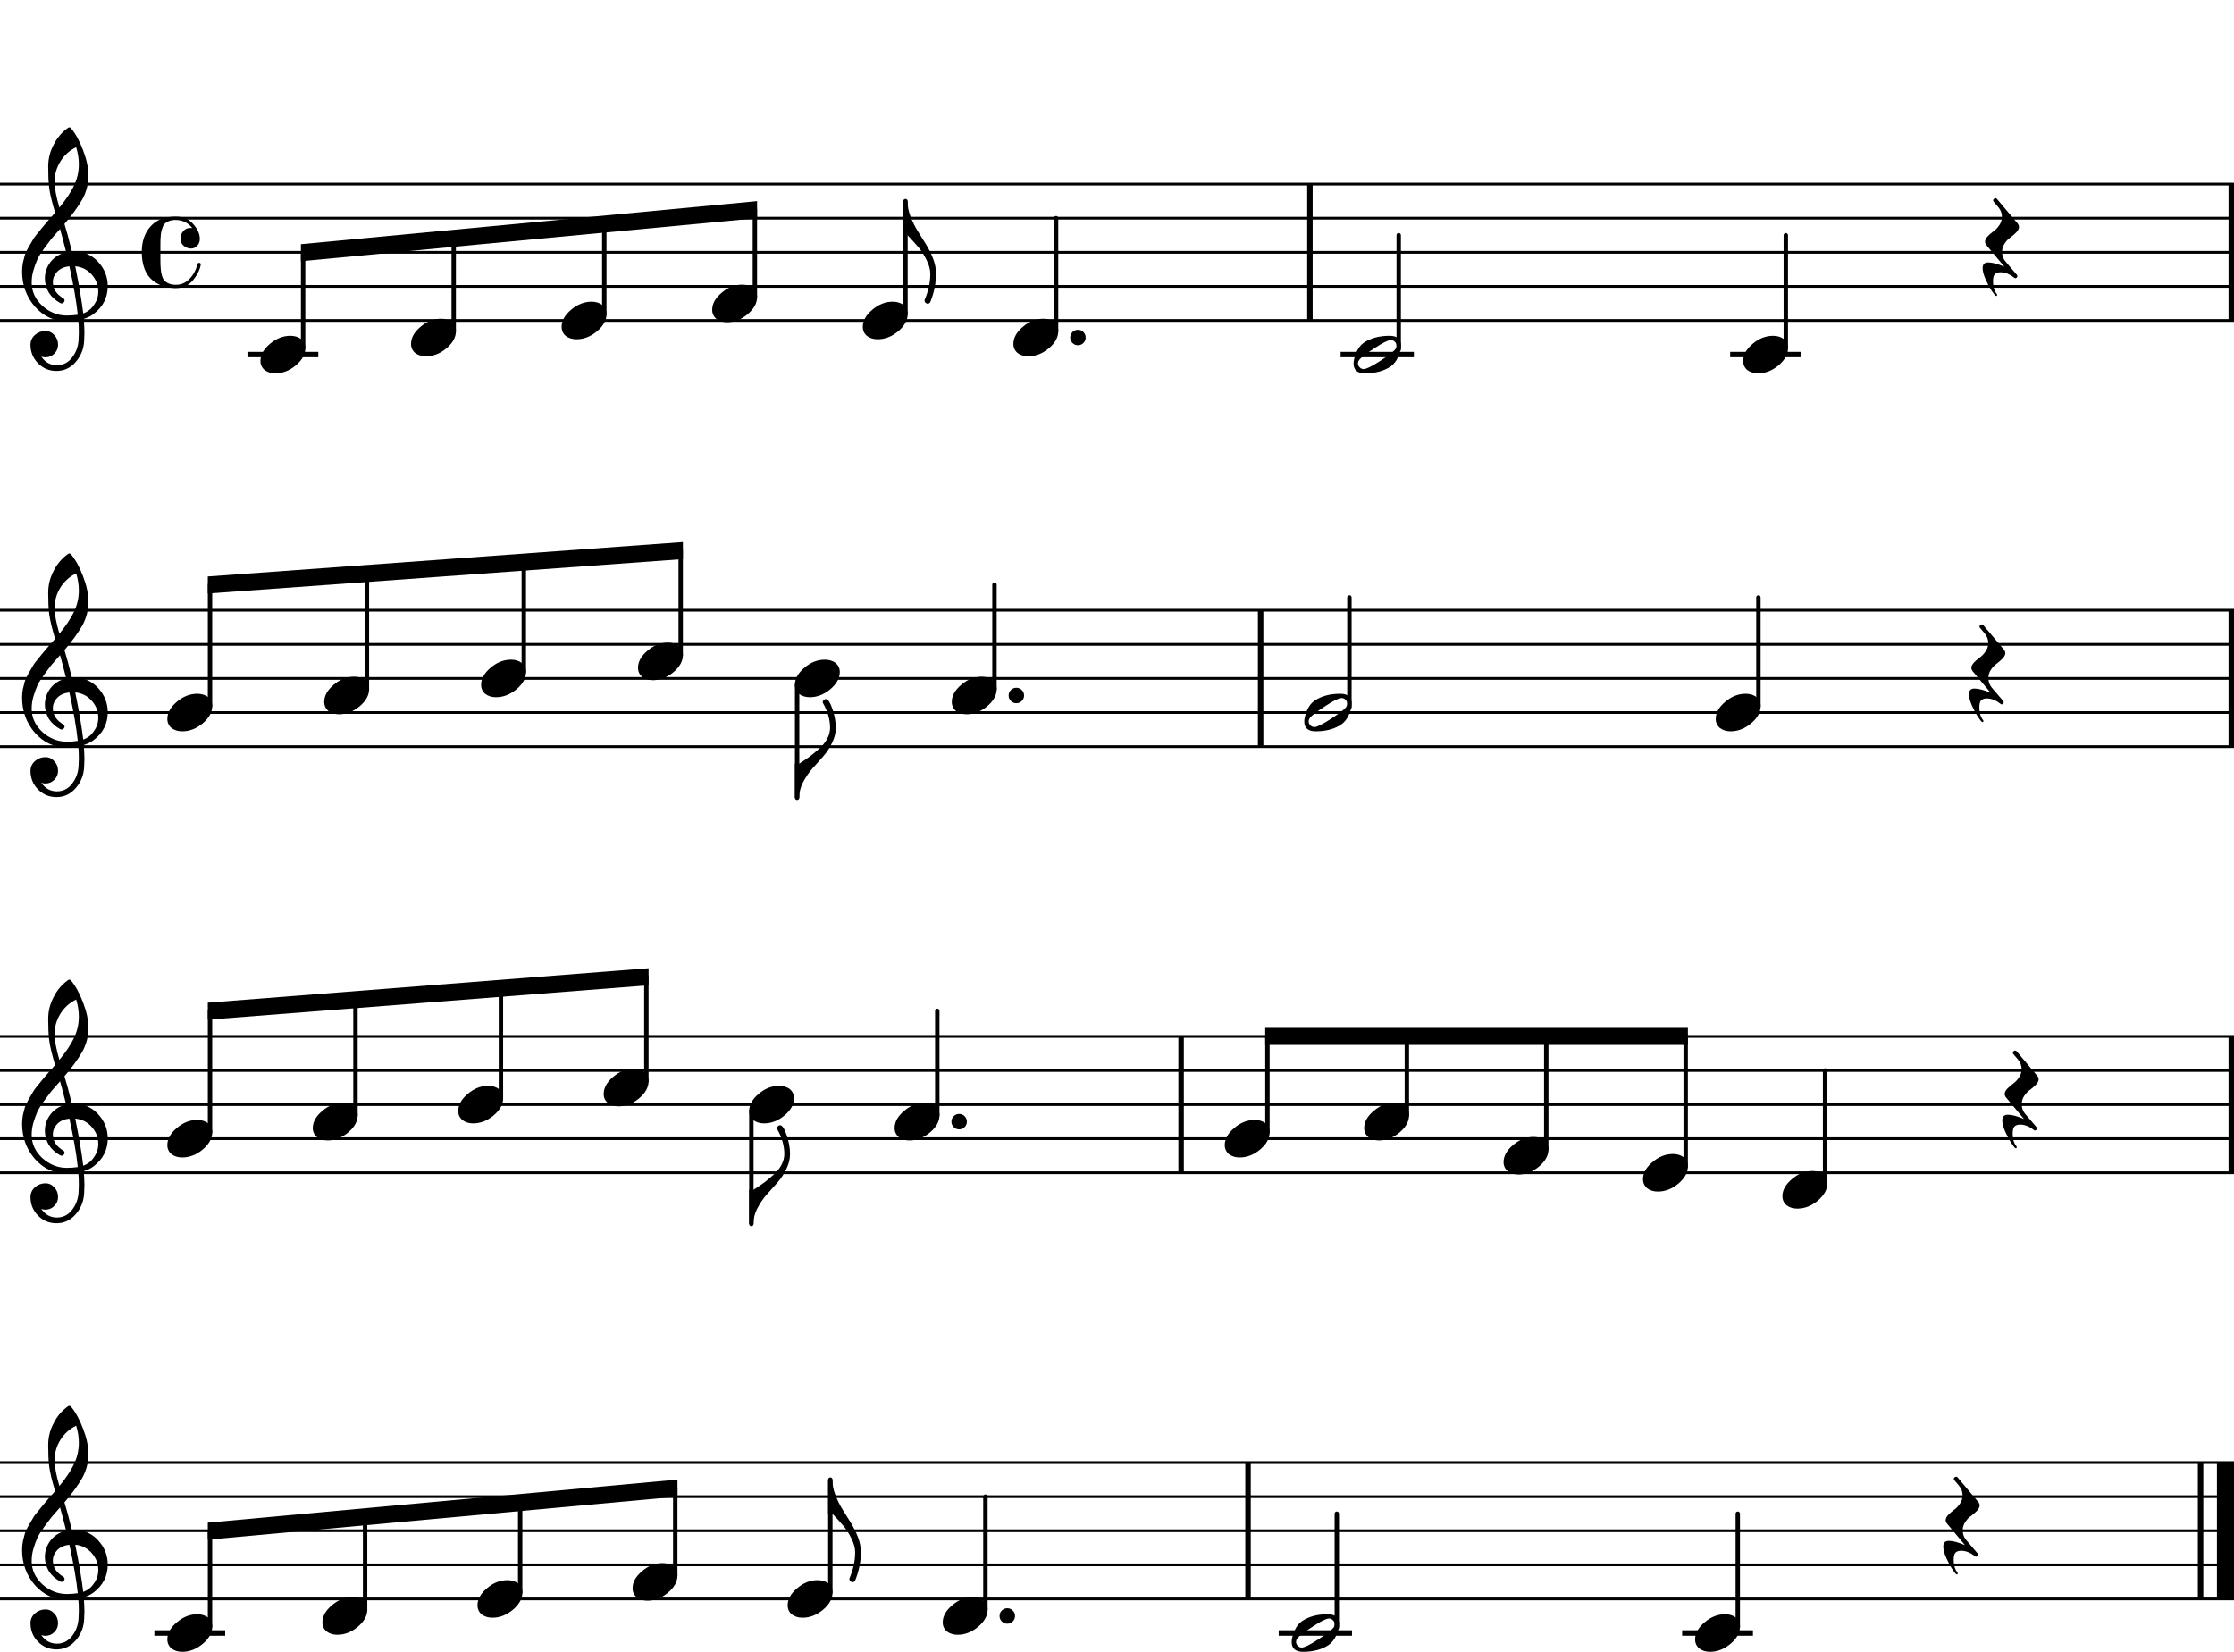 <?xml version="1.0" encoding="UTF-8" standalone="no"?>
<svg width="269.292px" height="199.182px" viewBox="0 0 269.292 199.182"
 xmlns="http://www.w3.org/2000/svg" xmlns:xlink="http://www.w3.org/1999/xlink" version="1.2" baseProfile="tiny">
<title>Saját</title>
<desc>Generated by MuseScore 2.3.2</desc>
<polyline class="StaffLines" fill="none" stroke="#000000" stroke-width="0.33" stroke-linejoin="bevel" points="0,22.195 269.291,22.195"/>
<polyline class="StaffLines" fill="none" stroke="#000000" stroke-width="0.33" stroke-linejoin="bevel" points="0,26.305 269.291,26.305"/>
<polyline class="StaffLines" fill="none" stroke="#000000" stroke-width="0.33" stroke-linejoin="bevel" points="0,30.416 269.291,30.416"/>
<polyline class="StaffLines" fill="none" stroke="#000000" stroke-width="0.33" stroke-linejoin="bevel" points="0,34.526 269.291,34.526"/>
<polyline class="StaffLines" fill="none" stroke="#000000" stroke-width="0.33" stroke-linejoin="bevel" points="0,38.636 269.291,38.636"/>
<polyline class="StaffLines" fill="none" stroke="#000000" stroke-width="0.33" stroke-linejoin="bevel" points="0,73.573 269.291,73.573"/>
<polyline class="StaffLines" fill="none" stroke="#000000" stroke-width="0.33" stroke-linejoin="bevel" points="0,77.683 269.291,77.683"/>
<polyline class="StaffLines" fill="none" stroke="#000000" stroke-width="0.33" stroke-linejoin="bevel" points="0,81.794 269.291,81.794"/>
<polyline class="StaffLines" fill="none" stroke="#000000" stroke-width="0.33" stroke-linejoin="bevel" points="0,85.904 269.291,85.904"/>
<polyline class="StaffLines" fill="none" stroke="#000000" stroke-width="0.33" stroke-linejoin="bevel" points="0,90.014 269.291,90.014"/>
<polyline class="StaffLines" fill="none" stroke="#000000" stroke-width="0.33" stroke-linejoin="bevel" points="0,124.951 269.291,124.951"/>
<polyline class="StaffLines" fill="none" stroke="#000000" stroke-width="0.33" stroke-linejoin="bevel" points="0,129.061 269.291,129.061"/>
<polyline class="StaffLines" fill="none" stroke="#000000" stroke-width="0.33" stroke-linejoin="bevel" points="0,133.172 269.291,133.172"/>
<polyline class="StaffLines" fill="none" stroke="#000000" stroke-width="0.33" stroke-linejoin="bevel" points="0,137.282 269.291,137.282"/>
<polyline class="StaffLines" fill="none" stroke="#000000" stroke-width="0.33" stroke-linejoin="bevel" points="0,141.392 269.291,141.392"/>
<polyline class="StaffLines" fill="none" stroke="#000000" stroke-width="0.33" stroke-linejoin="bevel" points="0,176.329 269.291,176.329"/>
<polyline class="StaffLines" fill="none" stroke="#000000" stroke-width="0.33" stroke-linejoin="bevel" points="0,180.439 269.291,180.439"/>
<polyline class="StaffLines" fill="none" stroke="#000000" stroke-width="0.33" stroke-linejoin="bevel" points="0,184.55 269.291,184.55"/>
<polyline class="StaffLines" fill="none" stroke="#000000" stroke-width="0.33" stroke-linejoin="bevel" points="0,188.66 269.291,188.66"/>
<polyline class="StaffLines" fill="none" stroke="#000000" stroke-width="0.33" stroke-linejoin="bevel" points="0,192.77 269.291,192.77"/>
<polyline class="BarLine" fill="none" stroke="#000000" stroke-width="0.66" stroke-linejoin="bevel" points="265.263,176.329 265.263,192.77"/>
<polyline class="BarLine" fill="none" stroke="#000000" stroke-width="2.06" stroke-linejoin="bevel" points="268.264,176.329 268.264,192.77"/>
<polyline class="BarLine" fill="none" stroke="#000000" stroke-width="0.66" stroke-linejoin="bevel" points="150.44,176.329 150.44,192.77"/>
<polyline class="BarLine" fill="none" stroke="#000000" stroke-width="0.66" stroke-linejoin="bevel" points="268.963,124.951 268.963,141.392"/>
<polyline class="BarLine" fill="none" stroke="#000000" stroke-width="0.66" stroke-linejoin="bevel" points="142.374,124.951 142.374,141.392"/>
<polyline class="BarLine" fill="none" stroke="#000000" stroke-width="0.66" stroke-linejoin="bevel" points="268.963,73.573 268.963,90.014"/>
<polyline class="BarLine" fill="none" stroke="#000000" stroke-width="0.66" stroke-linejoin="bevel" points="151.959,73.573 151.959,90.014"/>
<polyline class="BarLine" fill="none" stroke="#000000" stroke-width="0.66" stroke-linejoin="bevel" points="268.963,22.195 268.963,38.636"/>
<polyline class="BarLine" fill="none" stroke="#000000" stroke-width="0.66" stroke-linejoin="bevel" points="157.901,22.195 157.901,38.636"/>
<polyline class="LedgerLine" fill="none" stroke="#000000" stroke-width="0.66" stroke-linecap="square" stroke-linejoin="bevel" points="203.099,196.88 210.976,196.88"/>
<polyline class="LedgerLine" fill="none" stroke="#000000" stroke-width="0.66" stroke-linecap="square" stroke-linejoin="bevel" points="154.468,196.88 162.642,196.88"/>
<polyline class="LedgerLine" fill="none" stroke="#000000" stroke-width="0.66" stroke-linecap="square" stroke-linejoin="bevel" points="18.938,196.88 26.815,196.88"/>
<polyline class="LedgerLine" fill="none" stroke="#000000" stroke-width="0.66" stroke-linecap="square" stroke-linejoin="bevel" points="208.888,42.746 216.765,42.746"/>
<polyline class="LedgerLine" fill="none" stroke="#000000" stroke-width="0.66" stroke-linecap="square" stroke-linejoin="bevel" points="161.929,42.746 170.103,42.746"/>
<polyline class="LedgerLine" fill="none" stroke="#000000" stroke-width="0.66" stroke-linecap="square" stroke-linejoin="bevel" points="30.161,42.746 38.039,42.746"/>
<polyline class="Stem" fill="none" stroke="#000000" stroke-width="0.53" stroke-linecap="round" stroke-linejoin="bevel" points="209.476,196.108 209.476,182.494"/>
<polyline class="Stem" fill="none" stroke="#000000" stroke-width="0.53" stroke-linecap="round" stroke-linejoin="bevel" points="161.142,196.249 161.142,182.494"/>
<polyline class="Stem" fill="none" stroke="#000000" stroke-width="0.53" stroke-linecap="round" stroke-linejoin="bevel" points="118.784,194.053 118.784,180.439"/>
<polyline class="Stem" fill="none" stroke="#000000" stroke-width="0.53" stroke-linecap="round" stroke-linejoin="bevel" points="100.09,191.998 100.09,178.384"/>
<polyline class="Stem" fill="none" stroke="#000000" stroke-width="0.53" stroke-linecap="round" stroke-linejoin="bevel" points="81.397,189.943 81.397,179.412"/>
<polyline class="Stem" fill="none" stroke="#000000" stroke-width="0.53" stroke-linecap="round" stroke-linejoin="bevel" points="62.703,191.998 62.703,181.124"/>
<polyline class="Stem" fill="none" stroke="#000000" stroke-width="0.53" stroke-linecap="round" stroke-linejoin="bevel" points="44.009,194.053 44.009,182.837"/>
<polyline class="Stem" fill="none" stroke="#000000" stroke-width="0.53" stroke-linecap="round" stroke-linejoin="bevel" points="25.315,196.108 25.315,184.55"/>
<polyline class="Stem" fill="none" stroke="#000000" stroke-width="0.53" stroke-linecap="round" stroke-linejoin="bevel" points="220.001,142.675 220.001,129.061"/>
<polyline class="Stem" fill="none" stroke="#000000" stroke-width="0.53" stroke-linecap="round" stroke-linejoin="bevel" points="203.196,140.62 203.196,124.951"/>
<polyline class="Stem" fill="none" stroke="#000000" stroke-width="0.53" stroke-linecap="round" stroke-linejoin="bevel" points="186.39,138.565 186.39,124.951"/>
<polyline class="Stem" fill="none" stroke="#000000" stroke-width="0.53" stroke-linecap="round" stroke-linejoin="bevel" points="169.585,134.455 169.585,124.951"/>
<polyline class="Stem" fill="none" stroke="#000000" stroke-width="0.53" stroke-linecap="round" stroke-linejoin="bevel" points="152.78,136.51 152.78,124.951"/>
<polyline class="Stem" fill="none" stroke="#000000" stroke-width="0.53" stroke-linecap="round" stroke-linejoin="bevel" points="112.982,134.455 112.982,121.869"/>
<polyline class="Stem" fill="none" stroke="#000000" stroke-width="0.53" stroke-linecap="round" stroke-linejoin="bevel" points="90.572,133.944 90.572,147.557"/>
<polyline class="Stem" fill="none" stroke="#000000" stroke-width="0.53" stroke-linecap="round" stroke-linejoin="bevel" points="77.915,130.345 77.915,117.758"/>
<polyline class="Stem" fill="none" stroke="#000000" stroke-width="0.53" stroke-linecap="round" stroke-linejoin="bevel" points="60.382,132.4 60.382,119.128"/>
<polyline class="Stem" fill="none" stroke="#000000" stroke-width="0.53" stroke-linecap="round" stroke-linejoin="bevel" points="42.849,134.455 42.849,120.498"/>
<polyline class="Stem" fill="none" stroke="#000000" stroke-width="0.53" stroke-linecap="round" stroke-linejoin="bevel" points="25.315,136.51 25.315,121.869"/>
<polyline class="Stem" fill="none" stroke="#000000" stroke-width="0.53" stroke-linecap="round" stroke-linejoin="bevel" points="211.964,85.132 211.964,72.032"/>
<polyline class="Stem" fill="none" stroke="#000000" stroke-width="0.53" stroke-linecap="round" stroke-linejoin="bevel" points="162.661,85.273 162.661,72.032"/>
<polyline class="Stem" fill="none" stroke="#000000" stroke-width="0.53" stroke-linecap="round" stroke-linejoin="bevel" points="119.877,83.077 119.877,70.491"/>
<polyline class="Stem" fill="none" stroke="#000000" stroke-width="0.53" stroke-linecap="round" stroke-linejoin="bevel" points="96.087,82.566 96.087,96.18"/>
<polyline class="Stem" fill="none" stroke="#000000" stroke-width="0.53" stroke-linecap="round" stroke-linejoin="bevel" points="82.052,78.967 82.052,66.38"/>
<polyline class="Stem" fill="none" stroke="#000000" stroke-width="0.53" stroke-linecap="round" stroke-linejoin="bevel" points="63.14,81.022 63.14,67.75"/>
<polyline class="Stem" fill="none" stroke="#000000" stroke-width="0.53" stroke-linecap="round" stroke-linejoin="bevel" points="44.227,83.077 44.227,69.121"/>
<polyline class="Stem" fill="none" stroke="#000000" stroke-width="0.53" stroke-linecap="round" stroke-linejoin="bevel" points="25.315,85.132 25.315,70.491"/>
<polyline class="Stem" fill="none" stroke="#000000" stroke-width="0.53" stroke-linecap="round" stroke-linejoin="bevel" points="215.265,41.974 215.265,28.361"/>
<polyline class="Stem" fill="none" stroke="#000000" stroke-width="0.53" stroke-linecap="round" stroke-linejoin="bevel" points="168.603,42.115 168.603,28.361"/>
<polyline class="Stem" fill="none" stroke="#000000" stroke-width="0.53" stroke-linecap="round" stroke-linejoin="bevel" points="127.301,39.919 127.301,26.305"/>
<polyline class="Stem" fill="none" stroke="#000000" stroke-width="0.53" stroke-linecap="round" stroke-linejoin="bevel" points="109.149,37.864 109.149,24.25"/>
<polyline class="Stem" fill="none" stroke="#000000" stroke-width="0.53" stroke-linecap="round" stroke-linejoin="bevel" points="90.996,35.809 90.996,25.278"/>
<polyline class="Stem" fill="none" stroke="#000000" stroke-width="0.53" stroke-linecap="round" stroke-linejoin="bevel" points="72.844,37.864 72.844,26.991"/>
<polyline class="Stem" fill="none" stroke="#000000" stroke-width="0.53" stroke-linecap="round" stroke-linejoin="bevel" points="54.691,39.919 54.691,28.703"/>
<polyline class="Stem" fill="none" stroke="#000000" stroke-width="0.53" stroke-linecap="round" stroke-linejoin="bevel" points="36.539,41.974 36.539,30.416"/>
<path class="Note" transform="matrix(0.822,0,0,0.822,204.332,196.88)" d="M4.395,-2.754 C5.02,-2.754 5.547,-2.591 5.977,-2.266 C6.38,-1.914 6.582,-1.471 6.582,-0.938 C6.582,-0.039 6.12,0.801 5.195,1.582 C4.258,2.363 3.255,2.754 2.188,2.754 C1.562,2.754 1.035,2.591 0.605,2.266 C0.202,1.914 0,1.471 0,0.938 C0,0.039 0.469,-0.801 1.406,-1.582 C2.318,-2.363 3.314,-2.754 4.395,-2.754"/>
<path class="Note" transform="matrix(0.822,0,0,0.822,155.701,196.88)" d="M6.309,-1.309 C6.309,-1.53 6.224,-1.719 6.055,-1.875 C5.885,-2.044 5.69,-2.129 5.469,-2.129 C5.078,-2.129 4.29,-1.738 3.105,-0.957 C1.882,-0.163 1.133,0.404 0.859,0.742 C0.716,0.924 0.645,1.113 0.645,1.309 C0.645,1.53 0.729,1.719 0.898,1.875 C1.055,2.044 1.25,2.129 1.484,2.129 C1.862,2.129 2.656,1.738 3.867,0.957 C5.065,0.176 5.807,-0.391 6.094,-0.742 C6.237,-0.911 6.309,-1.1 6.309,-1.309 M5.273,-2.754 C6.393,-2.754 6.953,-2.272 6.953,-1.309 C6.953,-0.84 6.816,-0.293 6.543,0.332 C6.27,0.944 5.905,1.413 5.449,1.738 C4.447,2.415 3.19,2.754 1.68,2.754 C0.56,2.754 0,2.272 0,1.309 C0,0.879 0.137,0.339 0.41,-0.312 C0.671,-0.938 1.035,-1.413 1.504,-1.738 C2.507,-2.415 3.763,-2.754 5.273,-2.754"/>
<path class="Note" transform="matrix(0.822,0,0,0.822,113.64,194.825)" d="M4.395,-2.754 C5.02,-2.754 5.547,-2.591 5.977,-2.266 C6.38,-1.914 6.582,-1.471 6.582,-0.938 C6.582,-0.039 6.12,0.801 5.195,1.582 C4.258,2.363 3.255,2.754 2.188,2.754 C1.562,2.754 1.035,2.591 0.605,2.266 C0.202,1.914 0,1.471 0,0.938 C0,0.039 0.469,-0.801 1.406,-1.582 C2.318,-2.363 3.314,-2.754 4.395,-2.754"/>
<path class="Note" transform="matrix(0.822,0,0,0.822,94.946,192.77)" d="M4.395,-2.754 C5.02,-2.754 5.547,-2.591 5.977,-2.266 C6.38,-1.914 6.582,-1.471 6.582,-0.938 C6.582,-0.039 6.12,0.801 5.195,1.582 C4.258,2.363 3.255,2.754 2.188,2.754 C1.562,2.754 1.035,2.591 0.605,2.266 C0.202,1.914 0,1.471 0,0.938 C0,0.039 0.469,-0.801 1.406,-1.582 C2.318,-2.363 3.314,-2.754 4.395,-2.754"/>
<path class="Note" transform="matrix(0.822,0,0,0.822,76.252,190.715)" d="M4.395,-2.754 C5.02,-2.754 5.547,-2.591 5.977,-2.266 C6.38,-1.914 6.582,-1.471 6.582,-0.938 C6.582,-0.039 6.12,0.801 5.195,1.582 C4.258,2.363 3.255,2.754 2.188,2.754 C1.562,2.754 1.035,2.591 0.605,2.266 C0.202,1.914 0,1.471 0,0.938 C0,0.039 0.469,-0.801 1.406,-1.582 C2.318,-2.363 3.314,-2.754 4.395,-2.754"/>
<path class="Note" transform="matrix(0.822,0,0,0.822,57.559,192.77)" d="M4.395,-2.754 C5.02,-2.754 5.547,-2.591 5.977,-2.266 C6.38,-1.914 6.582,-1.471 6.582,-0.938 C6.582,-0.039 6.12,0.801 5.195,1.582 C4.258,2.363 3.255,2.754 2.188,2.754 C1.562,2.754 1.035,2.591 0.605,2.266 C0.202,1.914 0,1.471 0,0.938 C0,0.039 0.469,-0.801 1.406,-1.582 C2.318,-2.363 3.314,-2.754 4.395,-2.754"/>
<path class="Note" transform="matrix(0.822,0,0,0.822,38.865,194.825)" d="M4.395,-2.754 C5.02,-2.754 5.547,-2.591 5.977,-2.266 C6.38,-1.914 6.582,-1.471 6.582,-0.938 C6.582,-0.039 6.12,0.801 5.195,1.582 C4.258,2.363 3.255,2.754 2.188,2.754 C1.562,2.754 1.035,2.591 0.605,2.266 C0.202,1.914 0,1.471 0,0.938 C0,0.039 0.469,-0.801 1.406,-1.582 C2.318,-2.363 3.314,-2.754 4.395,-2.754"/>
<path class="Note" transform="matrix(0.822,0,0,0.822,20.171,196.88)" d="M4.395,-2.754 C5.02,-2.754 5.547,-2.591 5.977,-2.266 C6.38,-1.914 6.582,-1.471 6.582,-0.938 C6.582,-0.039 6.12,0.801 5.195,1.582 C4.258,2.363 3.255,2.754 2.188,2.754 C1.562,2.754 1.035,2.591 0.605,2.266 C0.202,1.914 0,1.471 0,0.938 C0,0.039 0.469,-0.801 1.406,-1.582 C2.318,-2.363 3.314,-2.754 4.395,-2.754"/>
<path class="Note" transform="matrix(0.822,0,0,0.822,214.857,143.447)" d="M4.395,-2.754 C5.02,-2.754 5.547,-2.591 5.977,-2.266 C6.38,-1.914 6.582,-1.471 6.582,-0.938 C6.582,-0.039 6.12,0.801 5.195,1.582 C4.258,2.363 3.255,2.754 2.188,2.754 C1.562,2.754 1.035,2.591 0.605,2.266 C0.202,1.914 0,1.471 0,0.938 C0,0.039 0.469,-0.801 1.406,-1.582 C2.318,-2.363 3.314,-2.754 4.395,-2.754"/>
<path class="Note" transform="matrix(0.822,0,0,0.822,198.051,141.392)" d="M4.395,-2.754 C5.02,-2.754 5.547,-2.591 5.977,-2.266 C6.38,-1.914 6.582,-1.471 6.582,-0.938 C6.582,-0.039 6.12,0.801 5.195,1.582 C4.258,2.363 3.255,2.754 2.188,2.754 C1.562,2.754 1.035,2.591 0.605,2.266 C0.202,1.914 0,1.471 0,0.938 C0,0.039 0.469,-0.801 1.406,-1.582 C2.318,-2.363 3.314,-2.754 4.395,-2.754"/>
<path class="Note" transform="matrix(0.822,0,0,0.822,181.246,139.337)" d="M4.395,-2.754 C5.02,-2.754 5.547,-2.591 5.977,-2.266 C6.38,-1.914 6.582,-1.471 6.582,-0.938 C6.582,-0.039 6.12,0.801 5.195,1.582 C4.258,2.363 3.255,2.754 2.188,2.754 C1.562,2.754 1.035,2.591 0.605,2.266 C0.202,1.914 0,1.471 0,0.938 C0,0.039 0.469,-0.801 1.406,-1.582 C2.318,-2.363 3.314,-2.754 4.395,-2.754"/>
<path class="Note" transform="matrix(0.822,0,0,0.822,164.441,135.227)" d="M4.395,-2.754 C5.02,-2.754 5.547,-2.591 5.977,-2.266 C6.38,-1.914 6.582,-1.471 6.582,-0.938 C6.582,-0.039 6.12,0.801 5.195,1.582 C4.258,2.363 3.255,2.754 2.188,2.754 C1.562,2.754 1.035,2.591 0.605,2.266 C0.202,1.914 0,1.471 0,0.938 C0,0.039 0.469,-0.801 1.406,-1.582 C2.318,-2.363 3.314,-2.754 4.395,-2.754"/>
<path class="Note" transform="matrix(0.822,0,0,0.822,147.635,137.282)" d="M4.395,-2.754 C5.02,-2.754 5.547,-2.591 5.977,-2.266 C6.38,-1.914 6.582,-1.471 6.582,-0.938 C6.582,-0.039 6.12,0.801 5.195,1.582 C4.258,2.363 3.255,2.754 2.188,2.754 C1.562,2.754 1.035,2.591 0.605,2.266 C0.202,1.914 0,1.471 0,0.938 C0,0.039 0.469,-0.801 1.406,-1.582 C2.318,-2.363 3.314,-2.754 4.395,-2.754"/>
<path class="Note" transform="matrix(0.822,0,0,0.822,107.838,135.227)" d="M4.395,-2.754 C5.02,-2.754 5.547,-2.591 5.977,-2.266 C6.38,-1.914 6.582,-1.471 6.582,-0.938 C6.582,-0.039 6.12,0.801 5.195,1.582 C4.258,2.363 3.255,2.754 2.188,2.754 C1.562,2.754 1.035,2.591 0.605,2.266 C0.202,1.914 0,1.471 0,0.938 C0,0.039 0.469,-0.801 1.406,-1.582 C2.318,-2.363 3.314,-2.754 4.395,-2.754"/>
<path class="Note" transform="matrix(0.822,0,0,0.822,90.305,133.172)" d="M4.395,-2.754 C5.02,-2.754 5.547,-2.591 5.977,-2.266 C6.38,-1.914 6.582,-1.471 6.582,-0.938 C6.582,-0.039 6.12,0.801 5.195,1.582 C4.258,2.363 3.255,2.754 2.188,2.754 C1.562,2.754 1.035,2.591 0.605,2.266 C0.202,1.914 0,1.471 0,0.938 C0,0.039 0.469,-0.801 1.406,-1.582 C2.318,-2.363 3.314,-2.754 4.395,-2.754"/>
<path class="Note" transform="matrix(0.822,0,0,0.822,72.771,131.117)" d="M4.395,-2.754 C5.02,-2.754 5.547,-2.591 5.977,-2.266 C6.38,-1.914 6.582,-1.471 6.582,-0.938 C6.582,-0.039 6.12,0.801 5.195,1.582 C4.258,2.363 3.255,2.754 2.188,2.754 C1.562,2.754 1.035,2.591 0.605,2.266 C0.202,1.914 0,1.471 0,0.938 C0,0.039 0.469,-0.801 1.406,-1.582 C2.318,-2.363 3.314,-2.754 4.395,-2.754"/>
<path class="Note" transform="matrix(0.822,0,0,0.822,55.238,133.172)" d="M4.395,-2.754 C5.02,-2.754 5.547,-2.591 5.977,-2.266 C6.38,-1.914 6.582,-1.471 6.582,-0.938 C6.582,-0.039 6.12,0.801 5.195,1.582 C4.258,2.363 3.255,2.754 2.188,2.754 C1.562,2.754 1.035,2.591 0.605,2.266 C0.202,1.914 0,1.471 0,0.938 C0,0.039 0.469,-0.801 1.406,-1.582 C2.318,-2.363 3.314,-2.754 4.395,-2.754"/>
<path class="Note" transform="matrix(0.822,0,0,0.822,37.704,135.227)" d="M4.395,-2.754 C5.02,-2.754 5.547,-2.591 5.977,-2.266 C6.38,-1.914 6.582,-1.471 6.582,-0.938 C6.582,-0.039 6.12,0.801 5.195,1.582 C4.258,2.363 3.255,2.754 2.188,2.754 C1.562,2.754 1.035,2.591 0.605,2.266 C0.202,1.914 0,1.471 0,0.938 C0,0.039 0.469,-0.801 1.406,-1.582 C2.318,-2.363 3.314,-2.754 4.395,-2.754"/>
<path class="Note" transform="matrix(0.822,0,0,0.822,20.171,137.282)" d="M4.395,-2.754 C5.02,-2.754 5.547,-2.591 5.977,-2.266 C6.38,-1.914 6.582,-1.471 6.582,-0.938 C6.582,-0.039 6.12,0.801 5.195,1.582 C4.258,2.363 3.255,2.754 2.188,2.754 C1.562,2.754 1.035,2.591 0.605,2.266 C0.202,1.914 0,1.471 0,0.938 C0,0.039 0.469,-0.801 1.406,-1.582 C2.318,-2.363 3.314,-2.754 4.395,-2.754"/>
<path class="Note" transform="matrix(0.822,0,0,0.822,206.819,85.904)" d="M4.395,-2.754 C5.02,-2.754 5.547,-2.591 5.977,-2.266 C6.38,-1.914 6.582,-1.471 6.582,-0.938 C6.582,-0.039 6.12,0.801 5.195,1.582 C4.258,2.363 3.255,2.754 2.188,2.754 C1.562,2.754 1.035,2.591 0.605,2.266 C0.202,1.914 0,1.471 0,0.938 C0,0.039 0.469,-0.801 1.406,-1.582 C2.318,-2.363 3.314,-2.754 4.395,-2.754"/>
<path class="Note" transform="matrix(0.822,0,0,0.822,157.22,85.904)" d="M6.309,-1.309 C6.309,-1.53 6.224,-1.719 6.055,-1.875 C5.885,-2.044 5.69,-2.129 5.469,-2.129 C5.078,-2.129 4.29,-1.738 3.105,-0.957 C1.882,-0.163 1.133,0.404 0.859,0.742 C0.716,0.924 0.645,1.113 0.645,1.309 C0.645,1.53 0.729,1.719 0.898,1.875 C1.055,2.044 1.25,2.129 1.484,2.129 C1.862,2.129 2.656,1.738 3.867,0.957 C5.065,0.176 5.807,-0.391 6.094,-0.742 C6.237,-0.911 6.309,-1.1 6.309,-1.309 M5.273,-2.754 C6.393,-2.754 6.953,-2.272 6.953,-1.309 C6.953,-0.84 6.816,-0.293 6.543,0.332 C6.27,0.944 5.905,1.413 5.449,1.738 C4.447,2.415 3.19,2.754 1.68,2.754 C0.56,2.754 0,2.272 0,1.309 C0,0.879 0.137,0.339 0.41,-0.312 C0.671,-0.938 1.035,-1.413 1.504,-1.738 C2.507,-2.415 3.763,-2.754 5.273,-2.754"/>
<path class="Note" transform="matrix(0.822,0,0,0.822,114.732,83.849)" d="M4.395,-2.754 C5.02,-2.754 5.547,-2.591 5.977,-2.266 C6.38,-1.914 6.582,-1.471 6.582,-0.938 C6.582,-0.039 6.12,0.801 5.195,1.582 C4.258,2.363 3.255,2.754 2.188,2.754 C1.562,2.754 1.035,2.591 0.605,2.266 C0.202,1.914 0,1.471 0,0.938 C0,0.039 0.469,-0.801 1.406,-1.582 C2.318,-2.363 3.314,-2.754 4.395,-2.754"/>
<path class="Note" transform="matrix(0.822,0,0,0.822,95.82,81.794)" d="M4.395,-2.754 C5.02,-2.754 5.547,-2.591 5.977,-2.266 C6.38,-1.914 6.582,-1.471 6.582,-0.938 C6.582,-0.039 6.12,0.801 5.195,1.582 C4.258,2.363 3.255,2.754 2.188,2.754 C1.562,2.754 1.035,2.591 0.605,2.266 C0.202,1.914 0,1.471 0,0.938 C0,0.039 0.469,-0.801 1.406,-1.582 C2.318,-2.363 3.314,-2.754 4.395,-2.754"/>
<path class="Note" transform="matrix(0.822,0,0,0.822,76.908,79.739)" d="M4.395,-2.754 C5.02,-2.754 5.547,-2.591 5.977,-2.266 C6.38,-1.914 6.582,-1.471 6.582,-0.938 C6.582,-0.039 6.12,0.801 5.195,1.582 C4.258,2.363 3.255,2.754 2.188,2.754 C1.562,2.754 1.035,2.591 0.605,2.266 C0.202,1.914 0,1.471 0,0.938 C0,0.039 0.469,-0.801 1.406,-1.582 C2.318,-2.363 3.314,-2.754 4.395,-2.754"/>
<path class="Note" transform="matrix(0.822,0,0,0.822,57.995,81.794)" d="M4.395,-2.754 C5.02,-2.754 5.547,-2.591 5.977,-2.266 C6.38,-1.914 6.582,-1.471 6.582,-0.938 C6.582,-0.039 6.12,0.801 5.195,1.582 C4.258,2.363 3.255,2.754 2.188,2.754 C1.562,2.754 1.035,2.591 0.605,2.266 C0.202,1.914 0,1.471 0,0.938 C0,0.039 0.469,-0.801 1.406,-1.582 C2.318,-2.363 3.314,-2.754 4.395,-2.754"/>
<path class="Note" transform="matrix(0.822,0,0,0.822,39.083,83.849)" d="M4.395,-2.754 C5.02,-2.754 5.547,-2.591 5.977,-2.266 C6.38,-1.914 6.582,-1.471 6.582,-0.938 C6.582,-0.039 6.12,0.801 5.195,1.582 C4.258,2.363 3.255,2.754 2.188,2.754 C1.562,2.754 1.035,2.591 0.605,2.266 C0.202,1.914 0,1.471 0,0.938 C0,0.039 0.469,-0.801 1.406,-1.582 C2.318,-2.363 3.314,-2.754 4.395,-2.754"/>
<path class="Note" transform="matrix(0.822,0,0,0.822,20.171,85.904)" d="M4.395,-2.754 C5.02,-2.754 5.547,-2.591 5.977,-2.266 C6.38,-1.914 6.582,-1.471 6.582,-0.938 C6.582,-0.039 6.12,0.801 5.195,1.582 C4.258,2.363 3.255,2.754 2.188,2.754 C1.562,2.754 1.035,2.591 0.605,2.266 C0.202,1.914 0,1.471 0,0.938 C0,0.039 0.469,-0.801 1.406,-1.582 C2.318,-2.363 3.314,-2.754 4.395,-2.754"/>
<path class="Note" transform="matrix(0.822,0,0,0.822,210.121,42.746)" d="M4.395,-2.754 C5.02,-2.754 5.547,-2.591 5.977,-2.266 C6.38,-1.914 6.582,-1.471 6.582,-0.938 C6.582,-0.039 6.12,0.801 5.195,1.582 C4.258,2.363 3.255,2.754 2.188,2.754 C1.562,2.754 1.035,2.591 0.605,2.266 C0.202,1.914 0,1.471 0,0.938 C0,0.039 0.469,-0.801 1.406,-1.582 C2.318,-2.363 3.314,-2.754 4.395,-2.754"/>
<path class="Note" transform="matrix(0.822,0,0,0.822,163.162,42.746)" d="M6.309,-1.309 C6.309,-1.53 6.224,-1.719 6.055,-1.875 C5.885,-2.044 5.69,-2.129 5.469,-2.129 C5.078,-2.129 4.29,-1.738 3.105,-0.957 C1.882,-0.163 1.133,0.404 0.859,0.742 C0.716,0.924 0.645,1.113 0.645,1.309 C0.645,1.53 0.729,1.719 0.898,1.875 C1.055,2.044 1.25,2.129 1.484,2.129 C1.862,2.129 2.656,1.738 3.867,0.957 C5.065,0.176 5.807,-0.391 6.094,-0.742 C6.237,-0.911 6.309,-1.1 6.309,-1.309 M5.273,-2.754 C6.393,-2.754 6.953,-2.272 6.953,-1.309 C6.953,-0.84 6.816,-0.293 6.543,0.332 C6.27,0.944 5.905,1.413 5.449,1.738 C4.447,2.415 3.19,2.754 1.68,2.754 C0.56,2.754 0,2.272 0,1.309 C0,0.879 0.137,0.339 0.41,-0.312 C0.671,-0.938 1.035,-1.413 1.504,-1.738 C2.507,-2.415 3.763,-2.754 5.273,-2.754"/>
<path class="Note" transform="matrix(0.822,0,0,0.822,122.157,40.691)" d="M4.395,-2.754 C5.02,-2.754 5.547,-2.591 5.977,-2.266 C6.38,-1.914 6.582,-1.471 6.582,-0.938 C6.582,-0.039 6.12,0.801 5.195,1.582 C4.258,2.363 3.255,2.754 2.188,2.754 C1.562,2.754 1.035,2.591 0.605,2.266 C0.202,1.914 0,1.471 0,0.938 C0,0.039 0.469,-0.801 1.406,-1.582 C2.318,-2.363 3.314,-2.754 4.395,-2.754"/>
<path class="Note" transform="matrix(0.822,0,0,0.822,104.005,38.636)" d="M4.395,-2.754 C5.02,-2.754 5.547,-2.591 5.977,-2.266 C6.38,-1.914 6.582,-1.471 6.582,-0.938 C6.582,-0.039 6.12,0.801 5.195,1.582 C4.258,2.363 3.255,2.754 2.188,2.754 C1.562,2.754 1.035,2.591 0.605,2.266 C0.202,1.914 0,1.471 0,0.938 C0,0.039 0.469,-0.801 1.406,-1.582 C2.318,-2.363 3.314,-2.754 4.395,-2.754"/>
<path class="Note" transform="matrix(0.822,0,0,0.822,85.852,36.581)" d="M4.395,-2.754 C5.02,-2.754 5.547,-2.591 5.977,-2.266 C6.38,-1.914 6.582,-1.471 6.582,-0.938 C6.582,-0.039 6.12,0.801 5.195,1.582 C4.258,2.363 3.255,2.754 2.188,2.754 C1.562,2.754 1.035,2.591 0.605,2.266 C0.202,1.914 0,1.471 0,0.938 C0,0.039 0.469,-0.801 1.406,-1.582 C2.318,-2.363 3.314,-2.754 4.395,-2.754"/>
<path class="Note" transform="matrix(0.822,0,0,0.822,67.7,38.636)" d="M4.395,-2.754 C5.02,-2.754 5.547,-2.591 5.977,-2.266 C6.38,-1.914 6.582,-1.471 6.582,-0.938 C6.582,-0.039 6.12,0.801 5.195,1.582 C4.258,2.363 3.255,2.754 2.188,2.754 C1.562,2.754 1.035,2.591 0.605,2.266 C0.202,1.914 0,1.471 0,0.938 C0,0.039 0.469,-0.801 1.406,-1.582 C2.318,-2.363 3.314,-2.754 4.395,-2.754"/>
<path class="Note" transform="matrix(0.822,0,0,0.822,49.547,40.691)" d="M4.395,-2.754 C5.02,-2.754 5.547,-2.591 5.977,-2.266 C6.38,-1.914 6.582,-1.471 6.582,-0.938 C6.582,-0.039 6.12,0.801 5.195,1.582 C4.258,2.363 3.255,2.754 2.188,2.754 C1.562,2.754 1.035,2.591 0.605,2.266 C0.202,1.914 0,1.471 0,0.938 C0,0.039 0.469,-0.801 1.406,-1.582 C2.318,-2.363 3.314,-2.754 4.395,-2.754"/>
<path class="Note" transform="matrix(0.822,0,0,0.822,31.395,42.746)" d="M4.395,-2.754 C5.02,-2.754 5.547,-2.591 5.977,-2.266 C6.38,-1.914 6.582,-1.471 6.582,-0.938 C6.582,-0.039 6.12,0.801 5.195,1.582 C4.258,2.363 3.255,2.754 2.188,2.754 C1.562,2.754 1.035,2.591 0.605,2.266 C0.202,1.914 0,1.471 0,0.938 C0,0.039 0.469,-0.801 1.406,-1.582 C2.318,-2.363 3.314,-2.754 4.395,-2.754"/>
<path class="Clef" transform="matrix(0.822,0,0,0.822,2.631,188.66)" d="M7.344,-5.117 C7.344,-5.117 7.383,-5.117 7.461,-5.117 C7.513,-5.13 7.559,-5.137 7.598,-5.137 C9.056,-5.137 10.254,-4.622 11.191,-3.594 C12.129,-2.578 12.598,-1.393 12.598,-0.039 C12.598,1.641 11.901,3.008 10.508,4.062 C10.143,4.349 9.668,4.583 9.082,4.766 C9.147,5.612 9.18,6.296 9.18,6.816 C9.18,6.921 9.167,7.298 9.141,7.949 C9.089,9.16 8.672,10.208 7.891,11.094 C7.135,11.966 6.198,12.402 5.078,12.402 C4.023,12.402 3.125,12.031 2.383,11.289 C1.641,10.534 1.27,9.622 1.27,8.555 C1.27,7.995 1.484,7.52 1.914,7.129 C2.357,6.738 2.871,6.543 3.457,6.543 C3.978,6.543 4.414,6.745 4.766,7.148 C5.13,7.526 5.312,7.995 5.312,8.555 C5.312,9.062 5.13,9.499 4.766,9.863 C4.401,10.228 3.965,10.41 3.457,10.41 C3.249,10.41 3.047,10.371 2.852,10.293 C3.424,11.139 4.186,11.562 5.137,11.562 C6.035,11.562 6.771,11.198 7.344,10.469 C7.943,9.714 8.268,8.835 8.32,7.832 C8.346,7.207 8.359,6.849 8.359,6.758 C8.359,6.029 8.333,5.43 8.281,4.961 C7.63,5.065 7.051,5.117 6.543,5.117 C4.733,5.117 3.19,4.401 1.914,2.969 C0.664,1.523 0.039,-0.195 0.039,-2.188 C0.039,-2.604 0.078,-3.027 0.156,-3.457 C0.234,-3.809 0.332,-4.193 0.449,-4.609 C0.514,-4.844 0.69,-5.221 0.977,-5.742 C1.081,-5.898 1.198,-6.094 1.328,-6.328 C1.458,-6.562 1.549,-6.719 1.602,-6.797 C1.732,-7.057 1.986,-7.409 2.363,-7.852 C2.467,-7.969 2.575,-8.099 2.686,-8.242 C2.796,-8.385 2.891,-8.503 2.969,-8.594 C3.047,-8.685 3.105,-8.757 3.145,-8.809 C3.184,-8.861 3.477,-9.206 4.023,-9.844 C4.154,-9.974 4.281,-10.114 4.404,-10.264 C4.528,-10.413 4.629,-10.531 4.707,-10.615 C4.785,-10.7 4.844,-10.762 4.883,-10.801 C4.414,-12.35 4.121,-13.587 4.004,-14.512 C3.913,-15.254 3.867,-16.27 3.867,-17.559 C3.867,-18.691 4.128,-19.753 4.648,-20.742 C5.156,-21.771 5.866,-22.611 6.777,-23.262 C6.842,-23.301 6.908,-23.32 6.973,-23.32 C7.064,-23.32 7.129,-23.301 7.168,-23.262 C7.871,-22.415 8.477,-21.315 8.984,-19.961 C9.505,-18.607 9.766,-17.376 9.766,-16.27 C9.766,-15.02 9.466,-13.848 8.867,-12.754 C8.19,-11.595 7.318,-10.397 6.25,-9.16 C6.523,-8.301 6.888,-6.953 7.344,-5.117 M9.004,3.965 C9.681,3.717 10.208,3.294 10.586,2.695 C11.003,2.122 11.211,1.478 11.211,0.762 C11.211,-0.163 10.898,-0.983 10.273,-1.699 C9.635,-2.441 8.822,-2.858 7.832,-2.949 C8.392,-0.202 8.783,2.103 9.004,3.965 M1.445,-0.547 C1.445,0.742 1.966,1.875 3.008,2.852 C4.076,3.802 5.273,4.277 6.602,4.277 C7.148,4.277 7.682,4.238 8.203,4.16 C7.995,2.181 7.585,-0.189 6.973,-2.949 C6.23,-2.871 5.638,-2.611 5.195,-2.168 C4.766,-1.712 4.551,-1.198 4.551,-0.625 C4.551,0.365 5.078,1.165 6.133,1.777 C6.224,1.868 6.27,1.966 6.27,2.07 C6.27,2.174 6.224,2.272 6.133,2.363 C6.055,2.454 5.957,2.5 5.84,2.5 C5.827,2.5 5.768,2.487 5.664,2.461 C4.922,2.057 4.349,1.536 3.945,0.898 C3.568,0.221 3.379,-0.462 3.379,-1.152 C3.379,-2.051 3.659,-2.865 4.219,-3.594 C4.805,-4.323 5.566,-4.792 6.504,-5 C6.139,-6.458 5.84,-7.598 5.605,-8.418 C5.397,-8.184 5.146,-7.9 4.854,-7.568 C4.561,-7.236 4.388,-7.038 4.336,-6.973 C3.867,-6.361 3.509,-5.885 3.262,-5.547 C2.819,-4.935 2.493,-4.408 2.285,-3.965 C2.064,-3.47 1.868,-2.93 1.699,-2.344 C1.53,-1.784 1.445,-1.185 1.445,-0.547 M7.969,-20.41 C6.992,-19.928 6.224,-19.238 5.664,-18.34 C5.091,-17.415 4.805,-16.419 4.805,-15.352 C4.805,-14.414 5.039,-13.151 5.508,-11.562 C6.445,-12.695 7.148,-13.743 7.617,-14.707 C8.112,-15.723 8.359,-16.784 8.359,-17.891 C8.359,-18.724 8.229,-19.564 7.969,-20.41"/>
<path class="Clef" transform="matrix(0.822,0,0,0.822,2.631,137.282)" d="M7.344,-5.117 C7.344,-5.117 7.383,-5.117 7.461,-5.117 C7.513,-5.13 7.559,-5.137 7.598,-5.137 C9.056,-5.137 10.254,-4.622 11.191,-3.594 C12.129,-2.578 12.598,-1.393 12.598,-0.039 C12.598,1.641 11.901,3.008 10.508,4.062 C10.143,4.349 9.668,4.583 9.082,4.766 C9.147,5.612 9.18,6.296 9.18,6.816 C9.18,6.921 9.167,7.298 9.141,7.949 C9.089,9.16 8.672,10.208 7.891,11.094 C7.135,11.966 6.198,12.402 5.078,12.402 C4.023,12.402 3.125,12.031 2.383,11.289 C1.641,10.534 1.27,9.622 1.27,8.555 C1.27,7.995 1.484,7.52 1.914,7.129 C2.357,6.738 2.871,6.543 3.457,6.543 C3.978,6.543 4.414,6.745 4.766,7.148 C5.13,7.526 5.312,7.995 5.312,8.555 C5.312,9.062 5.13,9.499 4.766,9.863 C4.401,10.228 3.965,10.41 3.457,10.41 C3.249,10.41 3.047,10.371 2.852,10.293 C3.424,11.139 4.186,11.562 5.137,11.562 C6.035,11.562 6.771,11.198 7.344,10.469 C7.943,9.714 8.268,8.835 8.32,7.832 C8.346,7.207 8.359,6.849 8.359,6.758 C8.359,6.029 8.333,5.43 8.281,4.961 C7.63,5.065 7.051,5.117 6.543,5.117 C4.733,5.117 3.19,4.401 1.914,2.969 C0.664,1.523 0.039,-0.195 0.039,-2.188 C0.039,-2.604 0.078,-3.027 0.156,-3.457 C0.234,-3.809 0.332,-4.193 0.449,-4.609 C0.514,-4.844 0.69,-5.221 0.977,-5.742 C1.081,-5.898 1.198,-6.094 1.328,-6.328 C1.458,-6.562 1.549,-6.719 1.602,-6.797 C1.732,-7.057 1.986,-7.409 2.363,-7.852 C2.467,-7.969 2.575,-8.099 2.686,-8.242 C2.796,-8.385 2.891,-8.503 2.969,-8.594 C3.047,-8.685 3.105,-8.757 3.145,-8.809 C3.184,-8.861 3.477,-9.206 4.023,-9.844 C4.154,-9.974 4.281,-10.114 4.404,-10.264 C4.528,-10.413 4.629,-10.531 4.707,-10.615 C4.785,-10.7 4.844,-10.762 4.883,-10.801 C4.414,-12.35 4.121,-13.587 4.004,-14.512 C3.913,-15.254 3.867,-16.27 3.867,-17.559 C3.867,-18.691 4.128,-19.753 4.648,-20.742 C5.156,-21.771 5.866,-22.611 6.777,-23.262 C6.842,-23.301 6.908,-23.32 6.973,-23.32 C7.064,-23.32 7.129,-23.301 7.168,-23.262 C7.871,-22.415 8.477,-21.315 8.984,-19.961 C9.505,-18.607 9.766,-17.376 9.766,-16.27 C9.766,-15.02 9.466,-13.848 8.867,-12.754 C8.19,-11.595 7.318,-10.397 6.25,-9.16 C6.523,-8.301 6.888,-6.953 7.344,-5.117 M9.004,3.965 C9.681,3.717 10.208,3.294 10.586,2.695 C11.003,2.122 11.211,1.478 11.211,0.762 C11.211,-0.163 10.898,-0.983 10.273,-1.699 C9.635,-2.441 8.822,-2.858 7.832,-2.949 C8.392,-0.202 8.783,2.103 9.004,3.965 M1.445,-0.547 C1.445,0.742 1.966,1.875 3.008,2.852 C4.076,3.802 5.273,4.277 6.602,4.277 C7.148,4.277 7.682,4.238 8.203,4.16 C7.995,2.181 7.585,-0.189 6.973,-2.949 C6.23,-2.871 5.638,-2.611 5.195,-2.168 C4.766,-1.712 4.551,-1.198 4.551,-0.625 C4.551,0.365 5.078,1.165 6.133,1.777 C6.224,1.868 6.27,1.966 6.27,2.07 C6.27,2.174 6.224,2.272 6.133,2.363 C6.055,2.454 5.957,2.5 5.84,2.5 C5.827,2.5 5.768,2.487 5.664,2.461 C4.922,2.057 4.349,1.536 3.945,0.898 C3.568,0.221 3.379,-0.462 3.379,-1.152 C3.379,-2.051 3.659,-2.865 4.219,-3.594 C4.805,-4.323 5.566,-4.792 6.504,-5 C6.139,-6.458 5.84,-7.598 5.605,-8.418 C5.397,-8.184 5.146,-7.9 4.854,-7.568 C4.561,-7.236 4.388,-7.038 4.336,-6.973 C3.867,-6.361 3.509,-5.885 3.262,-5.547 C2.819,-4.935 2.493,-4.408 2.285,-3.965 C2.064,-3.47 1.868,-2.93 1.699,-2.344 C1.53,-1.784 1.445,-1.185 1.445,-0.547 M7.969,-20.41 C6.992,-19.928 6.224,-19.238 5.664,-18.34 C5.091,-17.415 4.805,-16.419 4.805,-15.352 C4.805,-14.414 5.039,-13.151 5.508,-11.562 C6.445,-12.695 7.148,-13.743 7.617,-14.707 C8.112,-15.723 8.359,-16.784 8.359,-17.891 C8.359,-18.724 8.229,-19.564 7.969,-20.41"/>
<path class="Clef" transform="matrix(0.822,0,0,0.822,2.631,85.904)" d="M7.344,-5.117 C7.344,-5.117 7.383,-5.117 7.461,-5.117 C7.513,-5.13 7.559,-5.137 7.598,-5.137 C9.056,-5.137 10.254,-4.622 11.191,-3.594 C12.129,-2.578 12.598,-1.393 12.598,-0.039 C12.598,1.641 11.901,3.008 10.508,4.062 C10.143,4.349 9.668,4.583 9.082,4.766 C9.147,5.612 9.18,6.296 9.18,6.816 C9.18,6.921 9.167,7.298 9.141,7.949 C9.089,9.16 8.672,10.208 7.891,11.094 C7.135,11.966 6.198,12.402 5.078,12.402 C4.023,12.402 3.125,12.031 2.383,11.289 C1.641,10.534 1.27,9.622 1.27,8.555 C1.27,7.995 1.484,7.52 1.914,7.129 C2.357,6.738 2.871,6.543 3.457,6.543 C3.978,6.543 4.414,6.745 4.766,7.148 C5.13,7.526 5.312,7.995 5.312,8.555 C5.312,9.062 5.13,9.499 4.766,9.863 C4.401,10.228 3.965,10.41 3.457,10.41 C3.249,10.41 3.047,10.371 2.852,10.293 C3.424,11.139 4.186,11.562 5.137,11.562 C6.035,11.562 6.771,11.198 7.344,10.469 C7.943,9.714 8.268,8.835 8.32,7.832 C8.346,7.207 8.359,6.849 8.359,6.758 C8.359,6.029 8.333,5.43 8.281,4.961 C7.63,5.065 7.051,5.117 6.543,5.117 C4.733,5.117 3.19,4.401 1.914,2.969 C0.664,1.523 0.039,-0.195 0.039,-2.188 C0.039,-2.604 0.078,-3.027 0.156,-3.457 C0.234,-3.809 0.332,-4.193 0.449,-4.609 C0.514,-4.844 0.69,-5.221 0.977,-5.742 C1.081,-5.898 1.198,-6.094 1.328,-6.328 C1.458,-6.562 1.549,-6.719 1.602,-6.797 C1.732,-7.057 1.986,-7.409 2.363,-7.852 C2.467,-7.969 2.575,-8.099 2.686,-8.242 C2.796,-8.385 2.891,-8.503 2.969,-8.594 C3.047,-8.685 3.105,-8.757 3.145,-8.809 C3.184,-8.861 3.477,-9.206 4.023,-9.844 C4.154,-9.974 4.281,-10.114 4.404,-10.264 C4.528,-10.413 4.629,-10.531 4.707,-10.615 C4.785,-10.7 4.844,-10.762 4.883,-10.801 C4.414,-12.35 4.121,-13.587 4.004,-14.512 C3.913,-15.254 3.867,-16.27 3.867,-17.559 C3.867,-18.691 4.128,-19.753 4.648,-20.742 C5.156,-21.771 5.866,-22.611 6.777,-23.262 C6.842,-23.301 6.908,-23.32 6.973,-23.32 C7.064,-23.32 7.129,-23.301 7.168,-23.262 C7.871,-22.415 8.477,-21.315 8.984,-19.961 C9.505,-18.607 9.766,-17.376 9.766,-16.27 C9.766,-15.02 9.466,-13.848 8.867,-12.754 C8.19,-11.595 7.318,-10.397 6.25,-9.16 C6.523,-8.301 6.888,-6.953 7.344,-5.117 M9.004,3.965 C9.681,3.717 10.208,3.294 10.586,2.695 C11.003,2.122 11.211,1.478 11.211,0.762 C11.211,-0.163 10.898,-0.983 10.273,-1.699 C9.635,-2.441 8.822,-2.858 7.832,-2.949 C8.392,-0.202 8.783,2.103 9.004,3.965 M1.445,-0.547 C1.445,0.742 1.966,1.875 3.008,2.852 C4.076,3.802 5.273,4.277 6.602,4.277 C7.148,4.277 7.682,4.238 8.203,4.16 C7.995,2.181 7.585,-0.189 6.973,-2.949 C6.23,-2.871 5.638,-2.611 5.195,-2.168 C4.766,-1.712 4.551,-1.198 4.551,-0.625 C4.551,0.365 5.078,1.165 6.133,1.777 C6.224,1.868 6.27,1.966 6.27,2.07 C6.27,2.174 6.224,2.272 6.133,2.363 C6.055,2.454 5.957,2.5 5.84,2.5 C5.827,2.5 5.768,2.487 5.664,2.461 C4.922,2.057 4.349,1.536 3.945,0.898 C3.568,0.221 3.379,-0.462 3.379,-1.152 C3.379,-2.051 3.659,-2.865 4.219,-3.594 C4.805,-4.323 5.566,-4.792 6.504,-5 C6.139,-6.458 5.84,-7.598 5.605,-8.418 C5.397,-8.184 5.146,-7.9 4.854,-7.568 C4.561,-7.236 4.388,-7.038 4.336,-6.973 C3.867,-6.361 3.509,-5.885 3.262,-5.547 C2.819,-4.935 2.493,-4.408 2.285,-3.965 C2.064,-3.47 1.868,-2.93 1.699,-2.344 C1.53,-1.784 1.445,-1.185 1.445,-0.547 M7.969,-20.41 C6.992,-19.928 6.224,-19.238 5.664,-18.34 C5.091,-17.415 4.805,-16.419 4.805,-15.352 C4.805,-14.414 5.039,-13.151 5.508,-11.562 C6.445,-12.695 7.148,-13.743 7.617,-14.707 C8.112,-15.723 8.359,-16.784 8.359,-17.891 C8.359,-18.724 8.229,-19.564 7.969,-20.41"/>
<path class="Clef" transform="matrix(0.822,0,0,0.822,2.631,34.526)" d="M7.344,-5.117 C7.344,-5.117 7.383,-5.117 7.461,-5.117 C7.513,-5.13 7.559,-5.137 7.598,-5.137 C9.056,-5.137 10.254,-4.622 11.191,-3.594 C12.129,-2.578 12.598,-1.393 12.598,-0.039 C12.598,1.641 11.901,3.008 10.508,4.062 C10.143,4.349 9.668,4.583 9.082,4.766 C9.147,5.612 9.18,6.296 9.18,6.816 C9.18,6.921 9.167,7.298 9.141,7.949 C9.089,9.16 8.672,10.208 7.891,11.094 C7.135,11.966 6.198,12.402 5.078,12.402 C4.023,12.402 3.125,12.031 2.383,11.289 C1.641,10.534 1.27,9.622 1.27,8.555 C1.27,7.995 1.484,7.52 1.914,7.129 C2.357,6.738 2.871,6.543 3.457,6.543 C3.978,6.543 4.414,6.745 4.766,7.148 C5.13,7.526 5.312,7.995 5.312,8.555 C5.312,9.062 5.13,9.499 4.766,9.863 C4.401,10.228 3.965,10.41 3.457,10.41 C3.249,10.41 3.047,10.371 2.852,10.293 C3.424,11.139 4.186,11.562 5.137,11.562 C6.035,11.562 6.771,11.198 7.344,10.469 C7.943,9.714 8.268,8.835 8.32,7.832 C8.346,7.207 8.359,6.849 8.359,6.758 C8.359,6.029 8.333,5.43 8.281,4.961 C7.63,5.065 7.051,5.117 6.543,5.117 C4.733,5.117 3.19,4.401 1.914,2.969 C0.664,1.523 0.039,-0.195 0.039,-2.188 C0.039,-2.604 0.078,-3.027 0.156,-3.457 C0.234,-3.809 0.332,-4.193 0.449,-4.609 C0.514,-4.844 0.69,-5.221 0.977,-5.742 C1.081,-5.898 1.198,-6.094 1.328,-6.328 C1.458,-6.562 1.549,-6.719 1.602,-6.797 C1.732,-7.057 1.986,-7.409 2.363,-7.852 C2.467,-7.969 2.575,-8.099 2.686,-8.242 C2.796,-8.385 2.891,-8.503 2.969,-8.594 C3.047,-8.685 3.105,-8.757 3.145,-8.809 C3.184,-8.861 3.477,-9.206 4.023,-9.844 C4.154,-9.974 4.281,-10.114 4.404,-10.264 C4.528,-10.413 4.629,-10.531 4.707,-10.615 C4.785,-10.7 4.844,-10.762 4.883,-10.801 C4.414,-12.35 4.121,-13.587 4.004,-14.512 C3.913,-15.254 3.867,-16.27 3.867,-17.559 C3.867,-18.691 4.128,-19.753 4.648,-20.742 C5.156,-21.771 5.866,-22.611 6.777,-23.262 C6.842,-23.301 6.908,-23.32 6.973,-23.32 C7.064,-23.32 7.129,-23.301 7.168,-23.262 C7.871,-22.415 8.477,-21.315 8.984,-19.961 C9.505,-18.607 9.766,-17.376 9.766,-16.27 C9.766,-15.02 9.466,-13.848 8.867,-12.754 C8.19,-11.595 7.318,-10.397 6.25,-9.16 C6.523,-8.301 6.888,-6.953 7.344,-5.117 M9.004,3.965 C9.681,3.717 10.208,3.294 10.586,2.695 C11.003,2.122 11.211,1.478 11.211,0.762 C11.211,-0.163 10.898,-0.983 10.273,-1.699 C9.635,-2.441 8.822,-2.858 7.832,-2.949 C8.392,-0.202 8.783,2.103 9.004,3.965 M1.445,-0.547 C1.445,0.742 1.966,1.875 3.008,2.852 C4.076,3.802 5.273,4.277 6.602,4.277 C7.148,4.277 7.682,4.238 8.203,4.16 C7.995,2.181 7.585,-0.189 6.973,-2.949 C6.23,-2.871 5.638,-2.611 5.195,-2.168 C4.766,-1.712 4.551,-1.198 4.551,-0.625 C4.551,0.365 5.078,1.165 6.133,1.777 C6.224,1.868 6.27,1.966 6.27,2.07 C6.27,2.174 6.224,2.272 6.133,2.363 C6.055,2.454 5.957,2.5 5.84,2.5 C5.827,2.5 5.768,2.487 5.664,2.461 C4.922,2.057 4.349,1.536 3.945,0.898 C3.568,0.221 3.379,-0.462 3.379,-1.152 C3.379,-2.051 3.659,-2.865 4.219,-3.594 C4.805,-4.323 5.566,-4.792 6.504,-5 C6.139,-6.458 5.84,-7.598 5.605,-8.418 C5.397,-8.184 5.146,-7.9 4.854,-7.568 C4.561,-7.236 4.388,-7.038 4.336,-6.973 C3.867,-6.361 3.509,-5.885 3.262,-5.547 C2.819,-4.935 2.493,-4.408 2.285,-3.965 C2.064,-3.47 1.868,-2.93 1.699,-2.344 C1.53,-1.784 1.445,-1.185 1.445,-0.547 M7.969,-20.41 C6.992,-19.928 6.224,-19.238 5.664,-18.34 C5.091,-17.415 4.805,-16.419 4.805,-15.352 C4.805,-14.414 5.039,-13.151 5.508,-11.562 C6.445,-12.695 7.148,-13.743 7.617,-14.707 C8.112,-15.723 8.359,-16.784 8.359,-17.891 C8.359,-18.724 8.229,-19.564 7.969,-20.41"/>
<path class="TimeSig" transform="matrix(0.822,0,0,0.822,17.088,30.416)" d="M7.188,-0.547 C6.849,-0.547 6.51,-0.677 6.172,-0.938 C5.846,-1.185 5.684,-1.549 5.684,-2.031 C5.684,-2.435 5.82,-2.793 6.094,-3.105 C6.354,-3.418 6.699,-3.574 7.129,-3.574 C7.272,-3.574 7.363,-3.568 7.402,-3.555 C6.803,-4.323 6.003,-4.72 5,-4.746 C4.245,-4.746 3.672,-4.531 3.281,-4.102 C3.151,-3.932 3.034,-3.659 2.93,-3.281 C2.826,-2.904 2.773,-2.565 2.773,-2.266 C2.747,-2.057 2.734,-1.641 2.734,-1.016 L2.734,1.016 C2.734,1.641 2.747,2.064 2.773,2.285 C2.826,3.132 2.995,3.737 3.281,4.102 C3.685,4.544 4.258,4.766 5,4.766 C5.781,4.766 6.445,4.479 6.992,3.906 C7.552,3.346 7.943,2.624 8.164,1.738 C8.203,1.608 8.281,1.543 8.398,1.543 C8.568,1.543 8.652,1.621 8.652,1.777 C8.652,1.868 8.613,2.044 8.535,2.305 C8.353,2.891 7.995,3.509 7.461,4.16 C6.823,4.889 6.003,5.254 5,5.254 C4.414,5.254 3.815,5.169 3.203,5 C2.604,4.792 2.077,4.505 1.621,4.141 C1.113,3.737 0.716,3.19 0.43,2.5 C0.143,1.745 0,0.911 0,0 C0,-1.589 0.43,-2.852 1.289,-3.789 C2.122,-4.753 3.359,-5.234 5,-5.234 C6.068,-5.234 6.914,-4.87 7.539,-4.141 C8.19,-3.411 8.516,-2.689 8.516,-1.973 C8.516,-1.556 8.385,-1.217 8.125,-0.957 C7.891,-0.684 7.578,-0.547 7.188,-0.547"/>
<path class="Rest" transform="matrix(0.822,0,0,0.822,234.633,184.55)" d="M-0.117,-1.562 C-0.117,-1.797 0.013,-2.057 0.273,-2.344 C0.469,-2.552 0.755,-2.799 1.133,-3.086 C1.419,-3.281 1.699,-3.574 1.973,-3.965 C2.233,-4.342 2.363,-4.753 2.363,-5.195 C2.363,-5.716 2.194,-6.178 1.855,-6.582 L1.152,-7.422 C1.1,-7.474 1.074,-7.539 1.074,-7.617 C1.074,-7.695 1.113,-7.767 1.191,-7.832 C1.283,-7.897 1.361,-7.93 1.426,-7.93 C1.517,-7.93 1.589,-7.891 1.641,-7.812 L4.668,-4.219 C4.798,-4.049 4.863,-3.88 4.863,-3.711 C4.863,-3.477 4.733,-3.216 4.473,-2.93 C4.303,-2.747 4.023,-2.5 3.633,-2.188 C3.333,-2.005 3.047,-1.712 2.773,-1.309 C2.513,-0.931 2.383,-0.521 2.383,-0.078 C2.383,0.469 2.539,0.931 2.852,1.309 L4.531,3.281 C4.57,3.32 4.603,3.385 4.629,3.477 C4.629,3.568 4.596,3.646 4.531,3.711 C4.44,3.776 4.362,3.809 4.297,3.809 C4.271,3.809 4.167,3.737 3.984,3.594 C3.789,3.438 3.529,3.288 3.203,3.145 C2.839,3.001 2.48,2.93 2.129,2.93 C1.803,2.93 1.536,3.021 1.328,3.203 C1.146,3.385 1.055,3.737 1.055,4.258 C1.055,5.052 1.243,5.677 1.621,6.133 C1.66,6.185 1.667,6.25 1.641,6.328 C1.615,6.38 1.569,6.406 1.504,6.406 C1.413,6.406 1.211,6.172 0.898,5.703 C0.573,5.208 0.267,4.642 -0.02,4.004 C-0.319,3.327 -0.469,2.767 -0.469,2.324 C-0.469,1.764 -0.202,1.484 0.332,1.484 C0.944,1.484 1.738,1.693 2.715,2.109 L0.078,-1.055 C-0.052,-1.224 -0.117,-1.393 -0.117,-1.562"/>
<path class="Rest" transform="matrix(0.822,0,0,0.822,241.745,133.172)" d="M-0.117,-1.562 C-0.117,-1.797 0.013,-2.057 0.273,-2.344 C0.469,-2.552 0.755,-2.799 1.133,-3.086 C1.419,-3.281 1.699,-3.574 1.973,-3.965 C2.233,-4.342 2.363,-4.753 2.363,-5.195 C2.363,-5.716 2.194,-6.178 1.855,-6.582 L1.152,-7.422 C1.1,-7.474 1.074,-7.539 1.074,-7.617 C1.074,-7.695 1.113,-7.767 1.191,-7.832 C1.283,-7.897 1.361,-7.93 1.426,-7.93 C1.517,-7.93 1.589,-7.891 1.641,-7.812 L4.668,-4.219 C4.798,-4.049 4.863,-3.88 4.863,-3.711 C4.863,-3.477 4.733,-3.216 4.473,-2.93 C4.303,-2.747 4.023,-2.5 3.633,-2.188 C3.333,-2.005 3.047,-1.712 2.773,-1.309 C2.513,-0.931 2.383,-0.521 2.383,-0.078 C2.383,0.469 2.539,0.931 2.852,1.309 L4.531,3.281 C4.57,3.32 4.603,3.385 4.629,3.477 C4.629,3.568 4.596,3.646 4.531,3.711 C4.44,3.776 4.362,3.809 4.297,3.809 C4.271,3.809 4.167,3.737 3.984,3.594 C3.789,3.438 3.529,3.288 3.203,3.145 C2.839,3.001 2.48,2.93 2.129,2.93 C1.803,2.93 1.536,3.021 1.328,3.203 C1.146,3.385 1.055,3.737 1.055,4.258 C1.055,5.052 1.243,5.677 1.621,6.133 C1.66,6.185 1.667,6.25 1.641,6.328 C1.615,6.38 1.569,6.406 1.504,6.406 C1.413,6.406 1.211,6.172 0.898,5.703 C0.573,5.208 0.267,4.642 -0.02,4.004 C-0.319,3.327 -0.469,2.767 -0.469,2.324 C-0.469,1.764 -0.202,1.484 0.332,1.484 C0.944,1.484 1.738,1.693 2.715,2.109 L0.078,-1.055 C-0.052,-1.224 -0.117,-1.393 -0.117,-1.562"/>
<path class="Rest" transform="matrix(0.822,0,0,0.822,237.727,81.794)" d="M-0.117,-1.562 C-0.117,-1.797 0.013,-2.057 0.273,-2.344 C0.469,-2.552 0.755,-2.799 1.133,-3.086 C1.419,-3.281 1.699,-3.574 1.973,-3.965 C2.233,-4.342 2.363,-4.753 2.363,-5.195 C2.363,-5.716 2.194,-6.178 1.855,-6.582 L1.152,-7.422 C1.1,-7.474 1.074,-7.539 1.074,-7.617 C1.074,-7.695 1.113,-7.767 1.191,-7.832 C1.283,-7.897 1.361,-7.93 1.426,-7.93 C1.517,-7.93 1.589,-7.891 1.641,-7.812 L4.668,-4.219 C4.798,-4.049 4.863,-3.88 4.863,-3.711 C4.863,-3.477 4.733,-3.216 4.473,-2.93 C4.303,-2.747 4.023,-2.5 3.633,-2.188 C3.333,-2.005 3.047,-1.712 2.773,-1.309 C2.513,-0.931 2.383,-0.521 2.383,-0.078 C2.383,0.469 2.539,0.931 2.852,1.309 L4.531,3.281 C4.57,3.32 4.603,3.385 4.629,3.477 C4.629,3.568 4.596,3.646 4.531,3.711 C4.44,3.776 4.362,3.809 4.297,3.809 C4.271,3.809 4.167,3.737 3.984,3.594 C3.789,3.438 3.529,3.288 3.203,3.145 C2.839,3.001 2.48,2.93 2.129,2.93 C1.803,2.93 1.536,3.021 1.328,3.203 C1.146,3.385 1.055,3.737 1.055,4.258 C1.055,5.052 1.243,5.677 1.621,6.133 C1.66,6.185 1.667,6.25 1.641,6.328 C1.615,6.38 1.569,6.406 1.504,6.406 C1.413,6.406 1.211,6.172 0.898,5.703 C0.573,5.208 0.267,4.642 -0.02,4.004 C-0.319,3.327 -0.469,2.767 -0.469,2.324 C-0.469,1.764 -0.202,1.484 0.332,1.484 C0.944,1.484 1.738,1.693 2.715,2.109 L0.078,-1.055 C-0.052,-1.224 -0.117,-1.393 -0.117,-1.562"/>
<path class="Rest" transform="matrix(0.822,0,0,0.822,239.377,30.416)" d="M-0.117,-1.562 C-0.117,-1.797 0.013,-2.057 0.273,-2.344 C0.469,-2.552 0.755,-2.799 1.133,-3.086 C1.419,-3.281 1.699,-3.574 1.973,-3.965 C2.233,-4.342 2.363,-4.753 2.363,-5.195 C2.363,-5.716 2.194,-6.178 1.855,-6.582 L1.152,-7.422 C1.1,-7.474 1.074,-7.539 1.074,-7.617 C1.074,-7.695 1.113,-7.767 1.191,-7.832 C1.283,-7.897 1.361,-7.93 1.426,-7.93 C1.517,-7.93 1.589,-7.891 1.641,-7.812 L4.668,-4.219 C4.798,-4.049 4.863,-3.88 4.863,-3.711 C4.863,-3.477 4.733,-3.216 4.473,-2.93 C4.303,-2.747 4.023,-2.5 3.633,-2.188 C3.333,-2.005 3.047,-1.712 2.773,-1.309 C2.513,-0.931 2.383,-0.521 2.383,-0.078 C2.383,0.469 2.539,0.931 2.852,1.309 L4.531,3.281 C4.57,3.32 4.603,3.385 4.629,3.477 C4.629,3.568 4.596,3.646 4.531,3.711 C4.44,3.776 4.362,3.809 4.297,3.809 C4.271,3.809 4.167,3.737 3.984,3.594 C3.789,3.438 3.529,3.288 3.203,3.145 C2.839,3.001 2.48,2.93 2.129,2.93 C1.803,2.93 1.536,3.021 1.328,3.203 C1.146,3.385 1.055,3.737 1.055,4.258 C1.055,5.052 1.243,5.677 1.621,6.133 C1.66,6.185 1.667,6.25 1.641,6.328 C1.615,6.38 1.569,6.406 1.504,6.406 C1.413,6.406 1.211,6.172 0.898,5.703 C0.573,5.208 0.267,4.642 -0.02,4.004 C-0.319,3.327 -0.469,2.767 -0.469,2.324 C-0.469,1.764 -0.202,1.484 0.332,1.484 C0.944,1.484 1.738,1.693 2.715,2.109 L0.078,-1.055 C-0.052,-1.224 -0.117,-1.393 -0.117,-1.562"/>
<path class="Beam" fill-rule="evenodd" d="M25.048,183.571 L81.664,178.384 L81.664,180.439 L25.048,185.626 L25.048,183.571 "/>
<path class="Beam" fill-rule="evenodd" d="M152.512,123.924 L203.463,123.924 L203.463,125.979 L152.512,125.979 L152.512,123.924 "/>
<path class="Beam" fill-rule="evenodd" d="M25.048,120.883 L78.183,116.731 L78.183,118.786 L25.048,122.938 L25.048,120.883 "/>
<path class="Beam" fill-rule="evenodd" d="M25.048,69.502 L82.319,65.353 L82.319,67.408 L25.048,71.557 L25.048,69.502 "/>
<path class="Beam" fill-rule="evenodd" d="M36.272,29.439 L91.263,24.25 L91.263,26.305 L36.272,31.494 L36.272,29.439 "/>
<path class="Hook" transform="matrix(0.822,0,0,0.822,99.823,178.384)" d="M0,5 L0,0 L0.625,0 C0.625,0.742 0.768,1.484 1.055,2.227 C1.367,3.034 1.712,3.737 2.09,4.336 C2.363,4.766 2.773,5.423 3.32,6.309 C3.737,6.986 4.089,7.695 4.375,8.438 C4.661,9.18 4.805,9.922 4.805,10.664 C4.805,12.018 4.525,13.398 3.965,14.805 C3.874,14.961 3.75,15.039 3.594,15.039 C3.464,15.039 3.346,14.987 3.242,14.883 C3.164,14.805 3.125,14.707 3.125,14.59 L3.125,14.492 C3.685,13.203 3.965,11.927 3.965,10.664 C3.965,10.013 3.77,9.31 3.379,8.555 C2.988,7.786 2.591,7.174 2.188,6.719 C1.732,6.185 1.211,5.612 0.625,5 L0,5 "/>
<path class="Hook" transform="matrix(0.822,0,0,0.822,90.305,147.557)" d="M4.551,-14.473 C4.85,-14.473 5.169,-13.984 5.508,-13.008 C5.833,-12.044 5.996,-11.126 5.996,-10.254 C5.996,-9.512 5.814,-8.776 5.449,-8.047 C5.072,-7.266 4.622,-6.589 4.102,-6.016 L2.5,-4.219 C2.005,-3.646 1.562,-2.982 1.172,-2.227 C0.807,-1.497 0.625,-0.755 0.625,0 L0,0 L0,-5 L0.625,-5 C0.977,-5.221 1.497,-5.573 2.188,-6.055 C2.5,-6.289 2.969,-6.68 3.594,-7.227 C4.102,-7.695 4.486,-8.177 4.746,-8.672 C5.02,-9.193 5.156,-9.72 5.156,-10.254 C5.156,-11.491 4.798,-12.721 4.082,-13.945 C4.082,-13.945 4.082,-13.971 4.082,-14.023 C4.082,-14.141 4.121,-14.238 4.199,-14.316 C4.303,-14.421 4.421,-14.473 4.551,-14.473"/>
<path class="Hook" transform="matrix(0.822,0,0,0.822,95.82,96.18)" d="M4.551,-14.473 C4.85,-14.473 5.169,-13.984 5.508,-13.008 C5.833,-12.044 5.996,-11.126 5.996,-10.254 C5.996,-9.512 5.814,-8.776 5.449,-8.047 C5.072,-7.266 4.622,-6.589 4.102,-6.016 L2.5,-4.219 C2.005,-3.646 1.562,-2.982 1.172,-2.227 C0.807,-1.497 0.625,-0.755 0.625,0 L0,0 L0,-5 L0.625,-5 C0.977,-5.221 1.497,-5.573 2.188,-6.055 C2.5,-6.289 2.969,-6.68 3.594,-7.227 C4.102,-7.695 4.486,-8.177 4.746,-8.672 C5.02,-9.193 5.156,-9.72 5.156,-10.254 C5.156,-11.491 4.798,-12.721 4.082,-13.945 C4.082,-13.945 4.082,-13.971 4.082,-14.023 C4.082,-14.141 4.121,-14.238 4.199,-14.316 C4.303,-14.421 4.421,-14.473 4.551,-14.473"/>
<path class="Hook" transform="matrix(0.822,0,0,0.822,108.882,24.25)" d="M0,5 L0,0 L0.625,0 C0.625,0.742 0.768,1.484 1.055,2.227 C1.367,3.034 1.712,3.737 2.09,4.336 C2.363,4.766 2.773,5.423 3.32,6.309 C3.737,6.986 4.089,7.695 4.375,8.438 C4.661,9.18 4.805,9.922 4.805,10.664 C4.805,12.018 4.525,13.398 3.965,14.805 C3.874,14.961 3.75,15.039 3.594,15.039 C3.464,15.039 3.346,14.987 3.242,14.883 C3.164,14.805 3.125,14.707 3.125,14.59 L3.125,14.492 C3.685,13.203 3.965,11.927 3.965,10.664 C3.965,10.013 3.77,9.31 3.379,8.555 C2.988,7.786 2.591,7.174 2.188,6.719 C1.732,6.185 1.211,5.612 0.625,5 L0,5 "/>
<path class="NoteDot" transform="matrix(0.822,0,0,0.822,120.49,194.825)" d="M0.332,0.801 C0.111,0.579 0,0.312 0,0 C0,-0.312 0.111,-0.579 0.332,-0.801 C0.553,-1.022 0.82,-1.133 1.133,-1.133 C1.445,-1.133 1.712,-1.022 1.934,-0.801 C2.155,-0.579 2.266,-0.312 2.266,0 C2.266,0.312 2.155,0.579 1.934,0.801 C1.712,1.022 1.445,1.133 1.133,1.133 C0.82,1.133 0.553,1.022 0.332,0.801"/>
<path class="NoteDot" transform="matrix(0.822,0,0,0.822,114.688,135.227)" d="M0.332,0.801 C0.111,0.579 0,0.312 0,0 C0,-0.312 0.111,-0.579 0.332,-0.801 C0.553,-1.022 0.82,-1.133 1.133,-1.133 C1.445,-1.133 1.712,-1.022 1.934,-0.801 C2.155,-0.579 2.266,-0.312 2.266,0 C2.266,0.312 2.155,0.579 1.934,0.801 C1.712,1.022 1.445,1.133 1.133,1.133 C0.82,1.133 0.553,1.022 0.332,0.801"/>
<path class="NoteDot" transform="matrix(0.822,0,0,0.822,121.582,83.849)" d="M0.332,0.801 C0.111,0.579 0,0.312 0,0 C0,-0.312 0.111,-0.579 0.332,-0.801 C0.553,-1.022 0.82,-1.133 1.133,-1.133 C1.445,-1.133 1.712,-1.022 1.934,-0.801 C2.155,-0.579 2.266,-0.312 2.266,0 C2.266,0.312 2.155,0.579 1.934,0.801 C1.712,1.022 1.445,1.133 1.133,1.133 C0.82,1.133 0.553,1.022 0.332,0.801"/>
<path class="NoteDot" transform="matrix(0.822,0,0,0.822,129.007,40.691)" d="M0.332,0.801 C0.111,0.579 0,0.312 0,0 C0,-0.312 0.111,-0.579 0.332,-0.801 C0.553,-1.022 0.82,-1.133 1.133,-1.133 C1.445,-1.133 1.712,-1.022 1.934,-0.801 C2.155,-0.579 2.266,-0.312 2.266,0 C2.266,0.312 2.155,0.579 1.934,0.801 C1.712,1.022 1.445,1.133 1.133,1.133 C0.82,1.133 0.553,1.022 0.332,0.801"/>
</svg>
